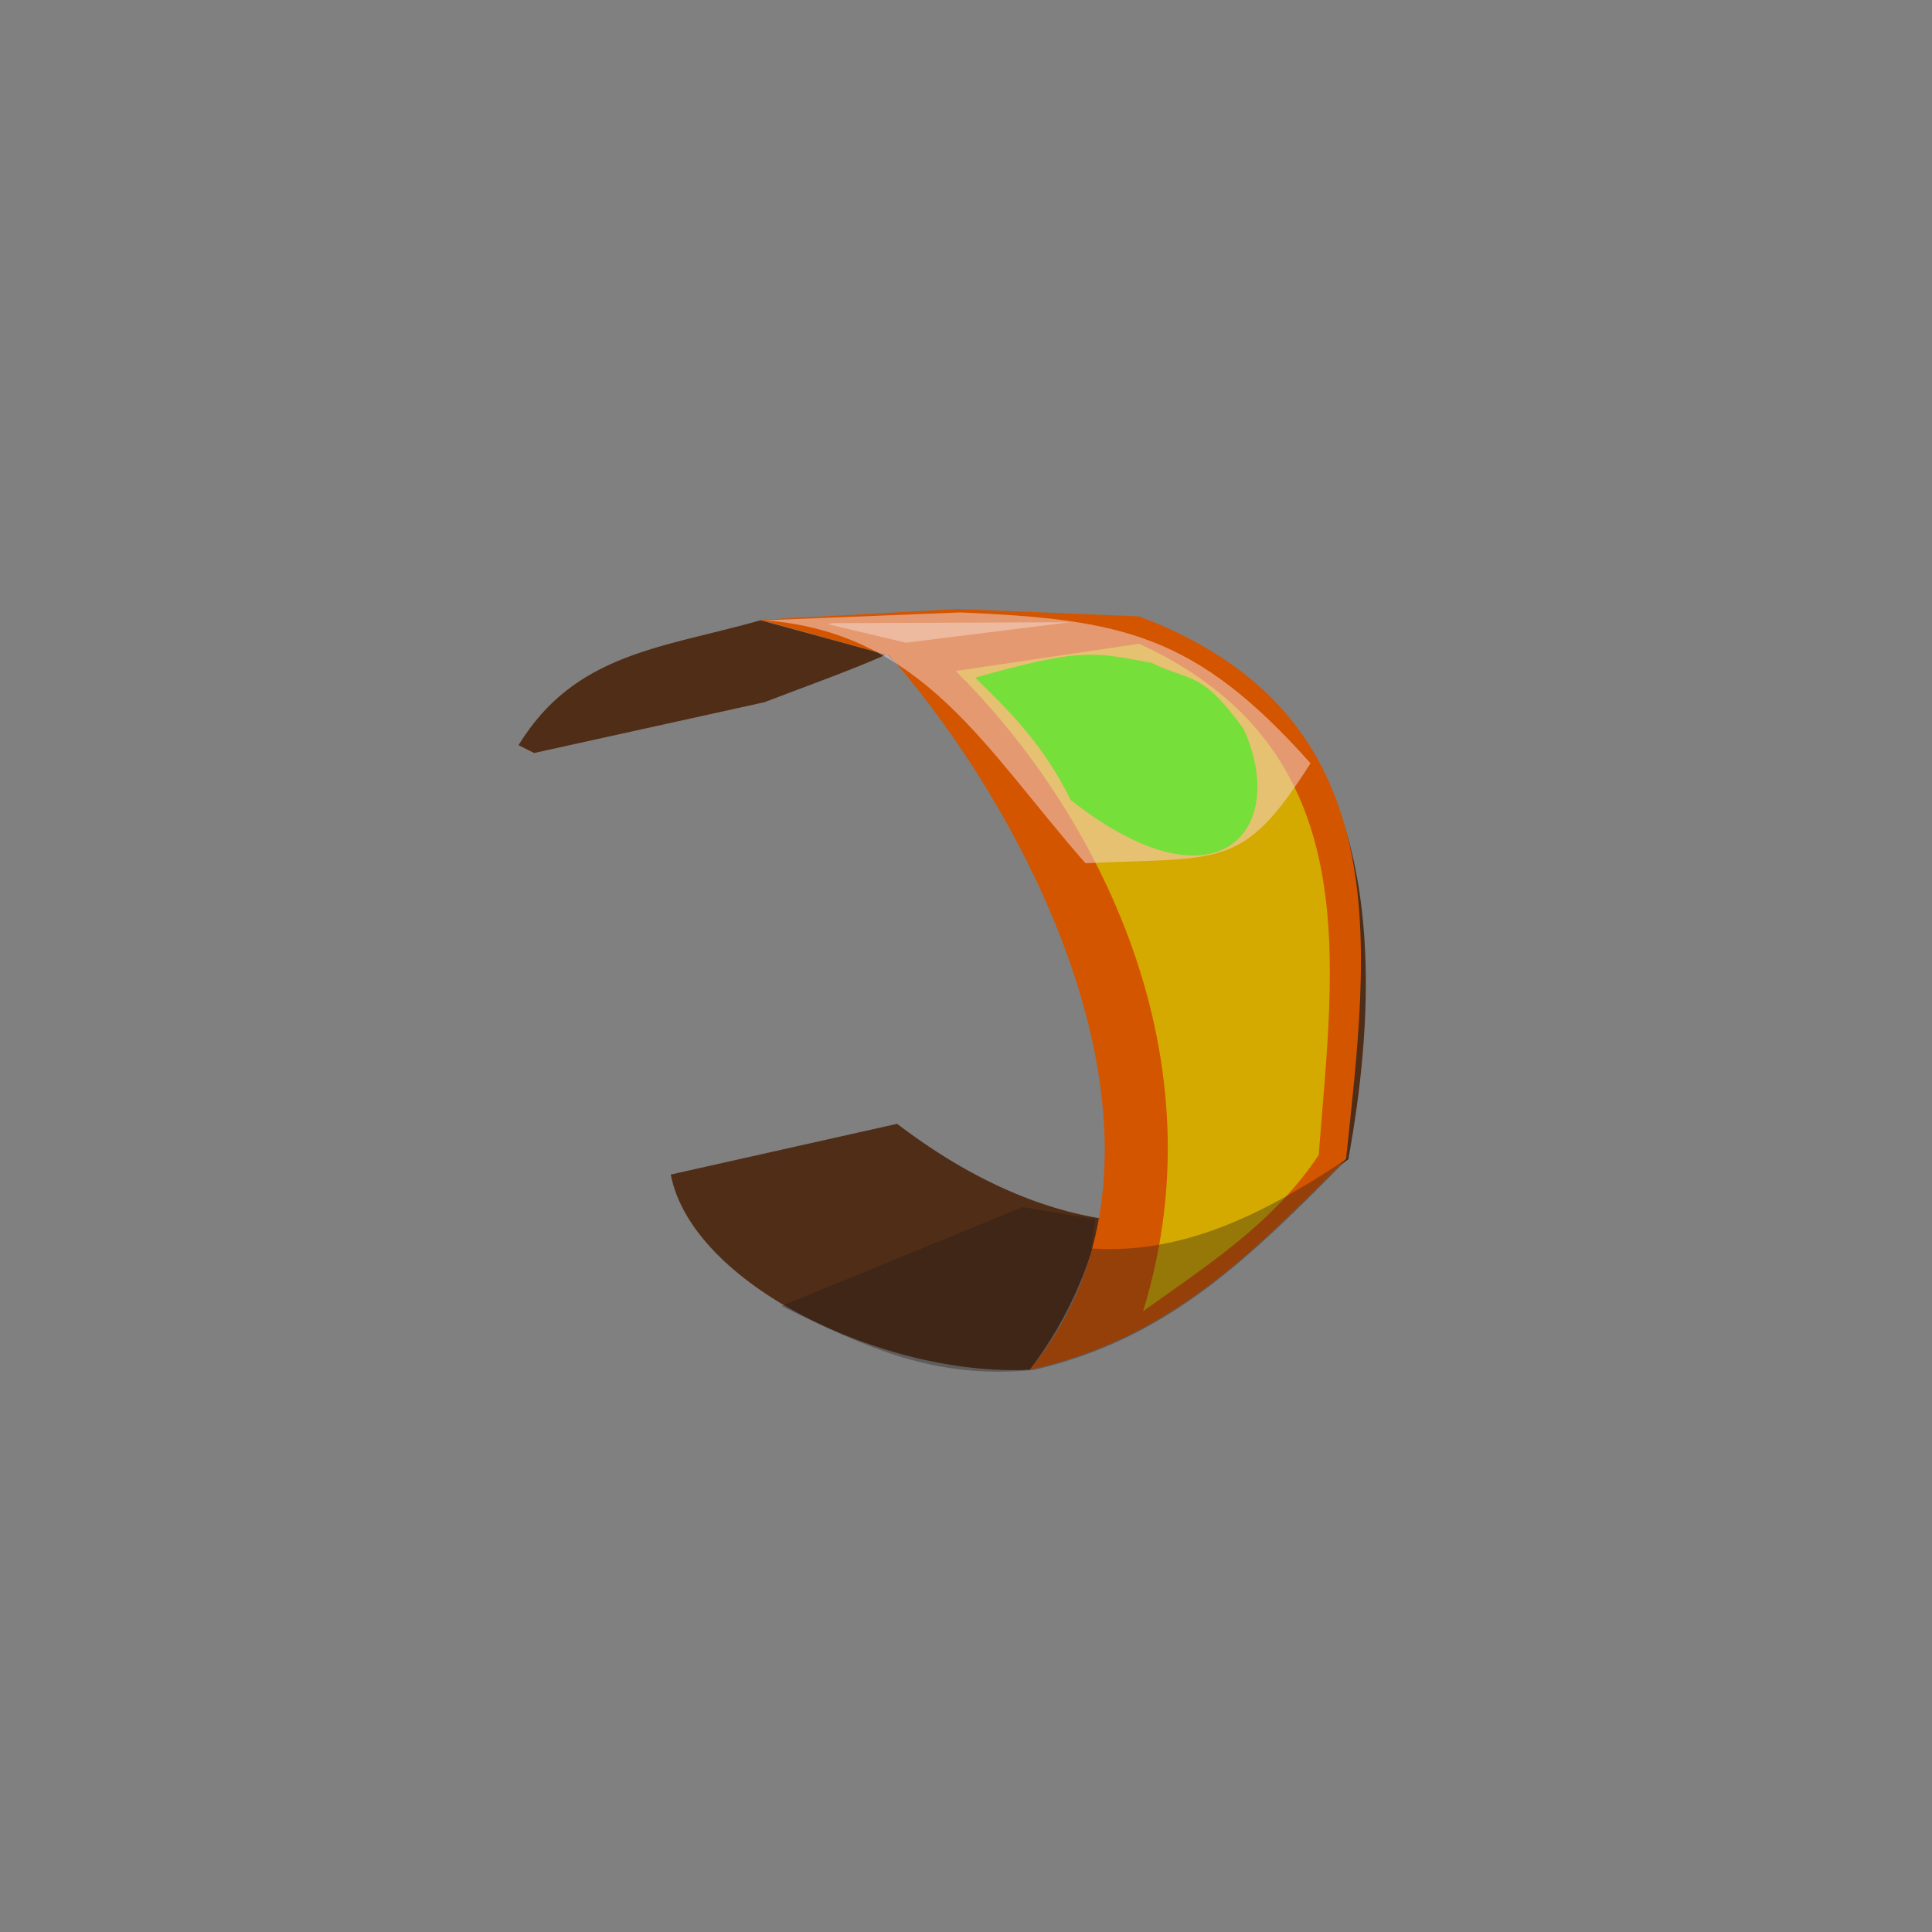 <?xml version="1.0" encoding="UTF-8" standalone="no"?>
<!-- Created with Inkscape (http://www.inkscape.org/) -->

<svg
   xmlns:dc="http://purl.org/dc/elements/1.1/"
   xmlns:cc="http://creativecommons.org/ns#"
   xmlns:rdf="http://www.w3.org/1999/02/22-rdf-syntax-ns#"
   xmlns:svg="http://www.w3.org/2000/svg"
   xmlns="http://www.w3.org/2000/svg"
   xmlns:sodipodi="http://sodipodi.sourceforge.net/DTD/sodipodi-0.dtd"
   xmlns:inkscape="http://www.inkscape.org/namespaces/inkscape"
   width="32"
   height="32"
   id="svg2"
   version="1.1"
   inkscape:version="0.48.4 r9943 custom"
   sodipodi:docname="ship-ignition-key.svg">
  <rect width="100%" height="100%" fill="#808080" stroke="none"/>
  <sodipodi:namedview
     id="base"
     pagecolor="#ffffff"
     bordercolor="#666666"
     borderopacity="1.0"
     inkscape:pageopacity="0.0"
     inkscape:pageshadow="2"
     inkscape:zoom="22.4"
     inkscape:cx="23.750507"
     inkscape:cy="17.331673"
     inkscape:document-units="px"
     inkscape:current-layer="layer1"
     showgrid="false"
     inkscape:window-width="1855"
     inkscape:window-height="1035"
     inkscape:window-x="100"
     inkscape:window-y="23"
     inkscape:window-maximized="0"
     showguides="true"
     inkscape:guide-bbox="true"
     fit-margin-top="0"
     fit-margin-left="0"
     fit-margin-right="0"
     fit-margin-bottom="0" />
  <defs
     id="defs4" />
  <g
     inkscape:label="Layer 1"
     inkscape:groupmode="layer"
     id="layer1">
    <path
       sodipodi:nodetypes="ccccccccccc"
       inkscape:connector-curvature="0"
       id="path4008"
       d="M 8.588,12.343 C 9.52,10.816 10.964,10.735 12.597,10.274 L 14.701,10.848 C 18.211,14.122 19.72,19.17 17.058,22.687 14.643,22.806 11.459,21.274 11.11,19.454 L 14.859,18.614 C 17.379,20.537 19.987,20.819 22.332,19.204 23.199,14.466 22.149,11.277 18.868,10.338 L 15.77,10.289 C 14.793,10.868 13.717,11.225 12.661,11.631 L 8.847,12.472"
       style="fill:#502d16;stroke:none" />
    <path
       sodipodi:nodetypes="csccccc"
       inkscape:connector-curvature="0"
       id="path4010"
       d="M 12.597,10.266 15.862,10.087 18.868,10.209 C 23.236,11.858 22.66,15.694 22.295,19.196 20.647,20.866 19.296,22.19 17.058,22.687 20.015,19.082 17.051,13.491 14.73,10.856 L 12.597,10.266"
       style="fill:#d45500;stroke:none" />
    <path
       sodipodi:nodetypes="ccccc"
       inkscape:connector-curvature="0"
       id="path4012"
       d="M 15.829,11.114 18.868,10.662 C 22.673,12.415 22.085,15.925 21.842,19.131 21.088,20.261 20.016,20.943 18.933,21.717 20.3,17.289 17.982,13.24 15.829,11.114"
       style="fill:#d4aa00;stroke:none" />
    <path
       sodipodi:nodetypes="ccccccc"
       inkscape:connector-curvature="0"
       id="path4014"
       d="M 22.347,19.166 C 20.706,20.83 19.353,22.175 17.124,22.69 15.475,22.851 14.371,22.329 12.943,21.632 L 16.938,19.993 18.142,20.196 18.073,20.678 C 19.641,20.784 21.015,20.062 22.347,19.166 z"
       style="opacity:0.349;fill:#241c1c;stroke:none" />
    <path
       sodipodi:nodetypes="ccccc"
       inkscape:connector-curvature="0"
       id="path4016"
       d="M 12.661,10.274 C 15.301,10.477 16.326,12.421 17.979,14.298 20.238,14.191 20.581,14.419 21.706,12.642 19.8,10.503 18.588,10.259 15.91,10.144 L 12.661,10.274"
       style="opacity:0.528;fill:#f4d7d7;stroke:none" />
    <path
       style="opacity:0.326;fill:#ffffff;stroke:none"
       d="M 13.712,10.338 15.005,10.645 17.72,10.306 13.793,10.322 13.712,10.338"
       id="path4040"
       inkscape:connector-curvature="0" />
    <path
       style="opacity:0.486;fill:#00ff00;stroke:none"
       d="M 16.153,11.224 C 17.87,10.744 18.067,10.788 19.072,10.979 19.737,11.3 19.895,11.104 20.598,12.074 21.36,13.746 20.172,15.169 17.732,13.249 17.288,12.338 16.721,11.78 16.153,11.224 z"
       id="active"
       inkscape:connector-curvature="0"
       sodipodi:nodetypes="ccccc" />
  </g>
</svg>
